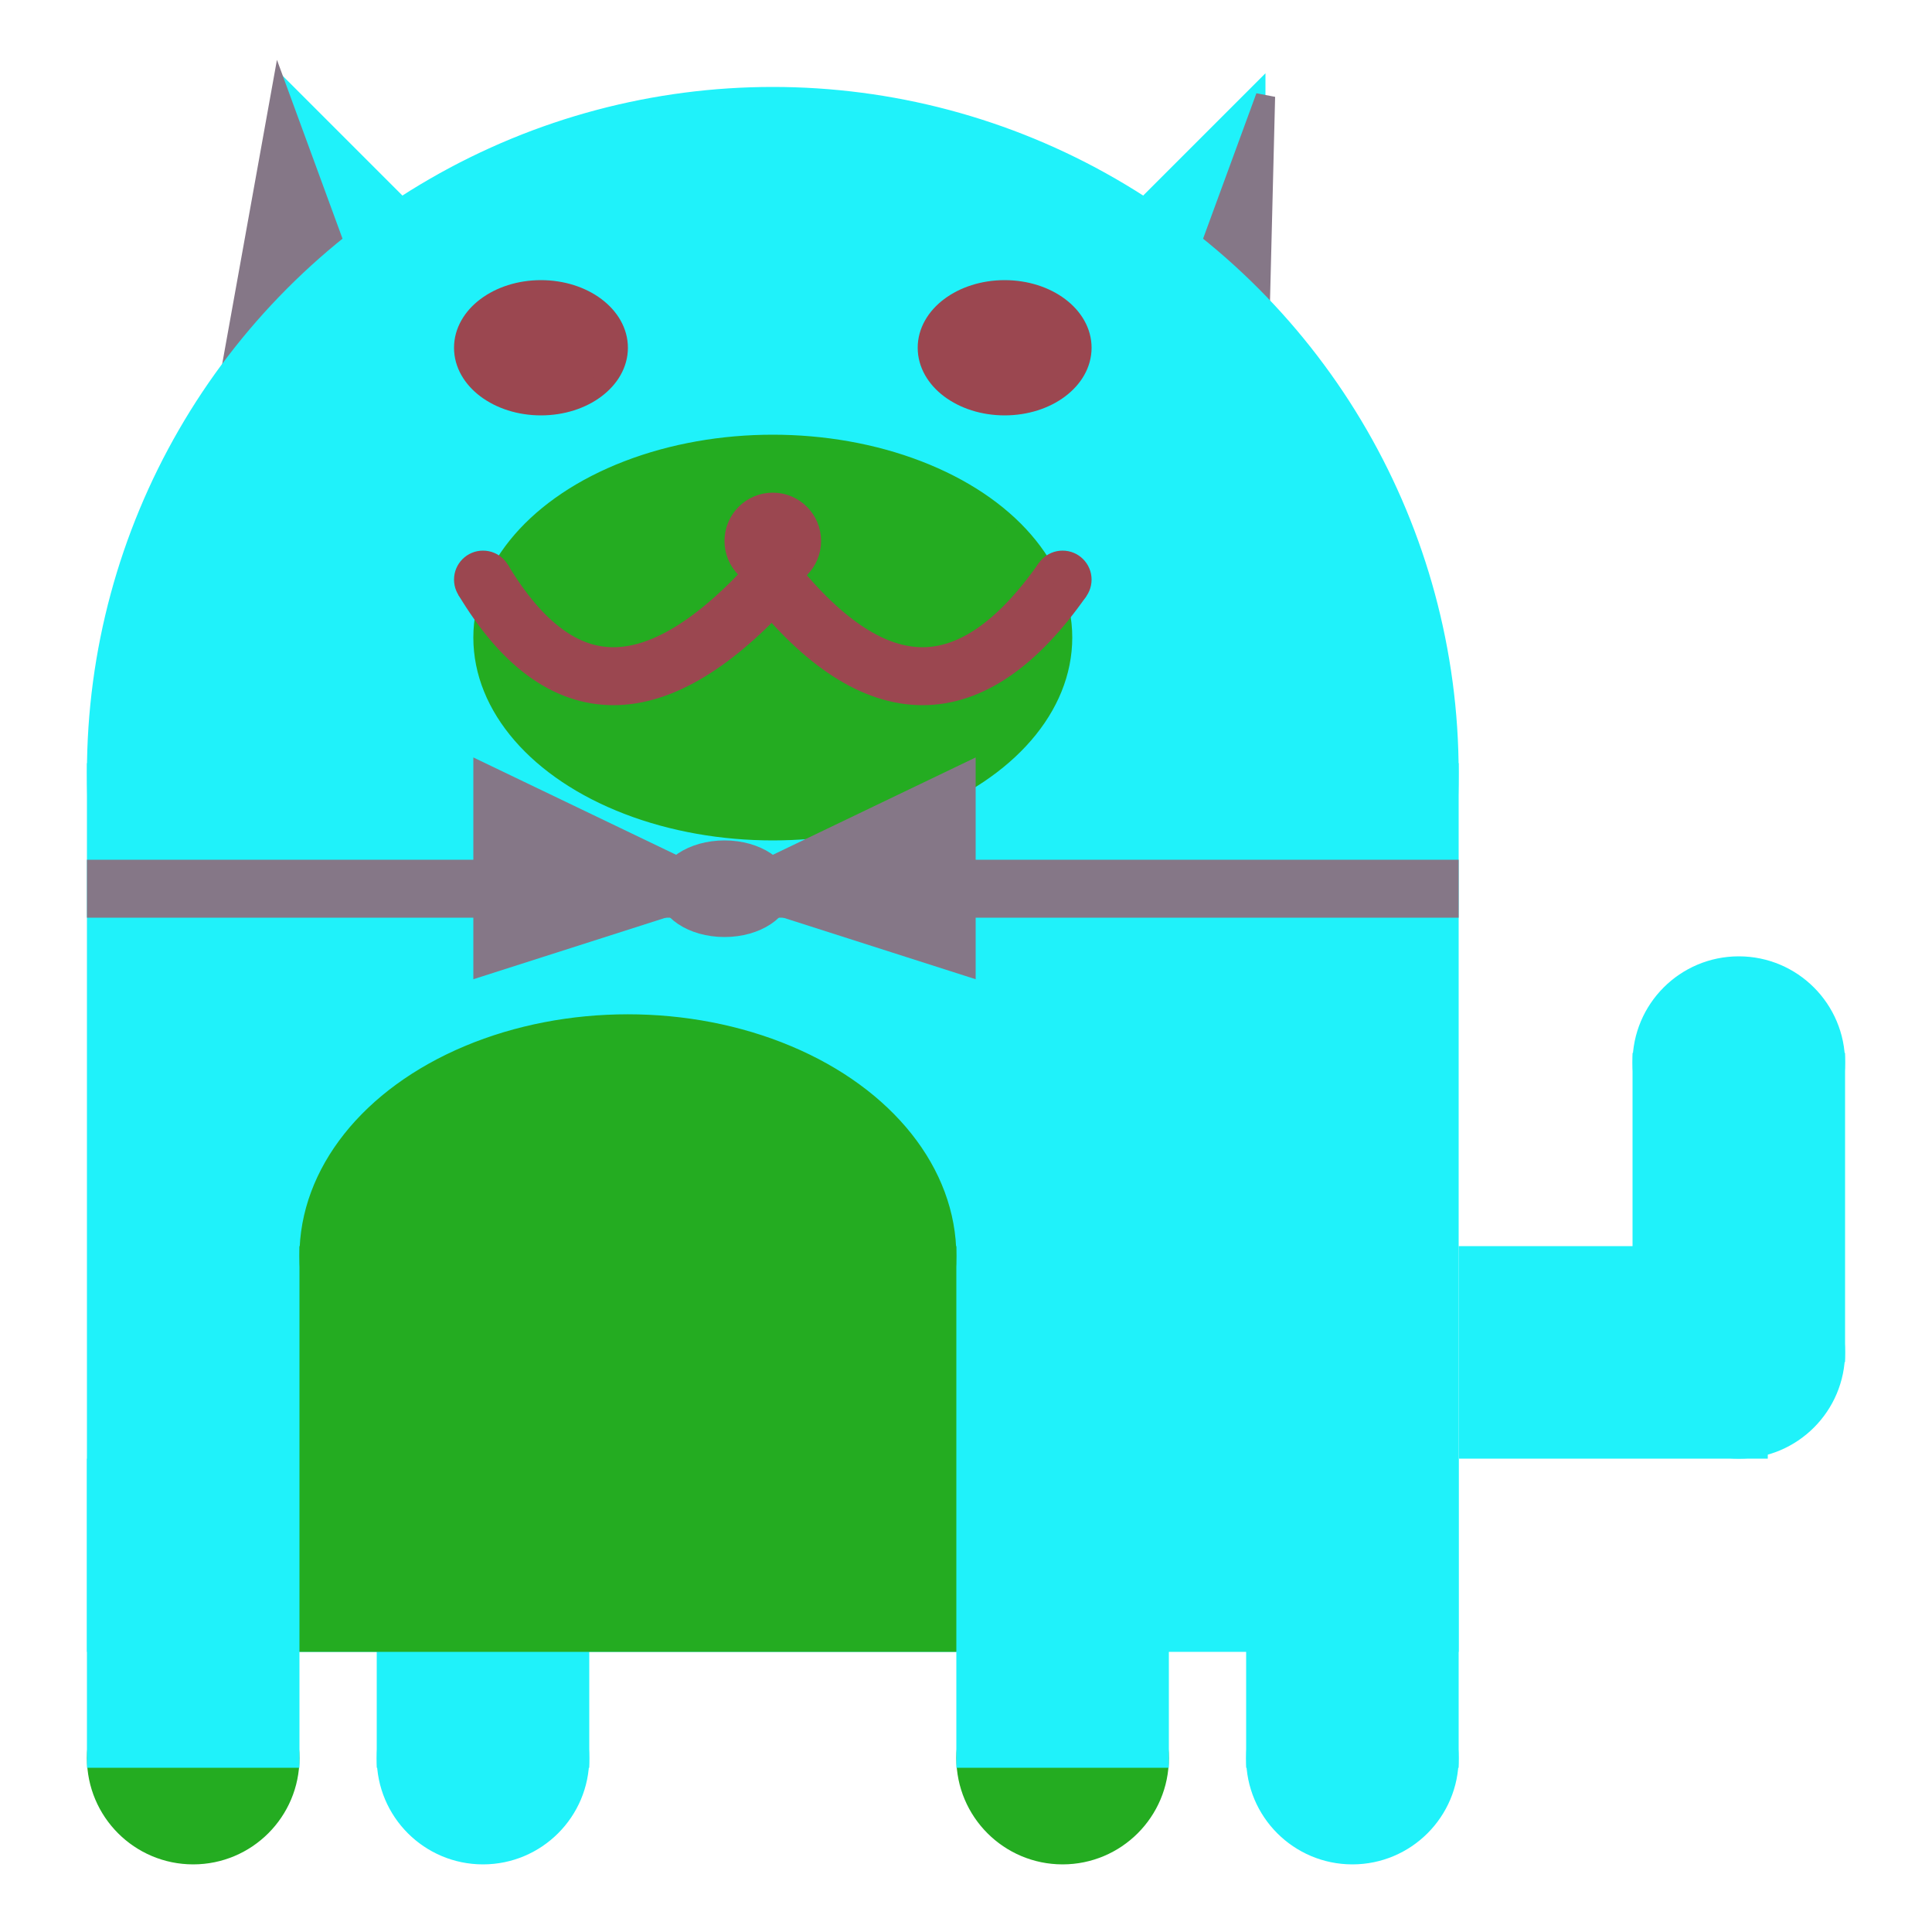 <svg viewBox="0 0 100 100" xmlns="http://www.w3.org/2000/svg">
<polygon points="15,5 25,15 15,25" stroke="rgb(31, 242, 250)" fill="rgb(31, 242, 250)"/>
<polygon points="14.5,5 20,20 10,30" stroke="rgb(133, 119, 135)" fill="rgb(133, 119, 135)"/>
<polygon points="65,5 55,15 65,25" stroke="rgb(31, 242, 250)" fill="rgb(31, 242, 250)"/>
<polygon points="65.5,5 65,25 60,20" stroke="rgb(133, 119, 135)" fill="rgb(133, 119, 135)"/>
<circle cx="40" cy="40" r="35" stroke="rgb(31, 242, 250)" fill="rgb(31, 242, 250)"/>
<rect x="5" y="40" width="70" height="45" stroke="rgb(31, 242, 250)" fill="rgb(31, 242, 250)"/>
<rect x="5" y="45" width="70" height="2" stroke="rgb(133, 119, 135)" fill="rgb(133, 119, 135)"/>
<circle cx="10" cy="91" r="5" stroke="rgb(36, 172, 33)" fill="rgb(36, 172, 33)"/>
<circle cx="25" cy="91" r="5" stroke="rgb(31, 242, 250)" fill="rgb(31, 242, 250)"/>
<circle cx="55" cy="91" r="5" stroke="rgb(36, 172, 33)" fill="rgb(36, 172, 33)"/>
<circle cx="70" cy="91" r="5" stroke="rgb(31, 242, 250)" fill="rgb(31, 242, 250)"/>
<rect x="5" y="76" width="10" height="15" stroke="rgb(31, 242, 250)" fill="rgb(31, 242, 250)"/>
<rect x="20" y="76" width="10" height="15" stroke="rgb(31, 242, 250)" fill="rgb(31, 242, 250)"/>
<rect x="50" y="76" width="10" height="15" stroke="rgb(31, 242, 250)" fill="rgb(31, 242, 250)"/>
<rect x="65" y="76" width="10" height="15" stroke="rgb(31, 242, 250)" fill="rgb(31, 242, 250)"/>
<circle cx="90" cy="55" r="5" stroke="rgb(31, 242, 250)" fill="rgb(31, 242, 250)"/>
<rect x="76" y="65" width="15" height="10" stroke="rgb(31, 242, 250)" fill="rgb(31, 242, 250)"/>
<circle cx="90" cy="70" r="5" stroke="rgb(31, 242, 250)" fill="rgb(31, 242, 250)"/>
<rect x="85" y="55" width="10" height="15" stroke="rgb(31, 242, 250)" fill="rgb(31, 242, 250)"/>
<rect x="16" y="65" width="33" height="20" stroke="rgb(36, 172, 33)" fill="rgb(36, 172, 33)"/>
<ellipse cx="32.5" cy="65" rx="16.5" ry="12" stroke="rgb(36, 172, 33)" fill="rgb(36, 172, 33)" />
<ellipse cx="28" cy="18" rx="4" ry="3" stroke="rgb(155, 71, 80)" fill="rgb(155, 71, 80)" />
<ellipse cx="52" cy="18" rx="4" ry="3" stroke="rgb(155, 71, 80)" fill="rgb(155, 71, 80)" />
<ellipse cx="40" cy="33" rx="15" ry="10" stroke="rgb(36, 172, 33)" fill="rgb(36, 172, 33)" />
<path d="M 40 30 q 8 10 15 0" stroke="rgb(155, 71, 80)" stroke-width="3" fill="none" />
<circle cx="40" cy="28" r="2" stroke="rgb(155, 71, 80)" fill="rgb(155, 71, 80)"/>
<path d="M 25 30 q 6 10 15 0" stroke="rgb(155, 71, 80)" stroke-width="3" fill="none" />
<circle cx="25" cy="30" r="1" stroke="rgb(155, 71, 80)" fill="rgb(155, 71, 80)"/>
<circle cx="55" cy="30" r="1" stroke="rgb(155, 71, 80)" fill="rgb(155, 71, 80)"/>
<polygon points="37.5,46 25,40 25,50" stroke="rgb(133, 119, 135)" fill="rgb(133, 119, 135)"/>
<polygon points="37.5,46 50,40 50,50" stroke="rgb(133, 119, 135)" fill="rgb(133, 119, 135)"/>
<ellipse cx="37.5" cy="46" rx="3" ry="2" stroke="rgb(133, 119, 135)" fill="rgb(133, 119, 135)" />
</svg>